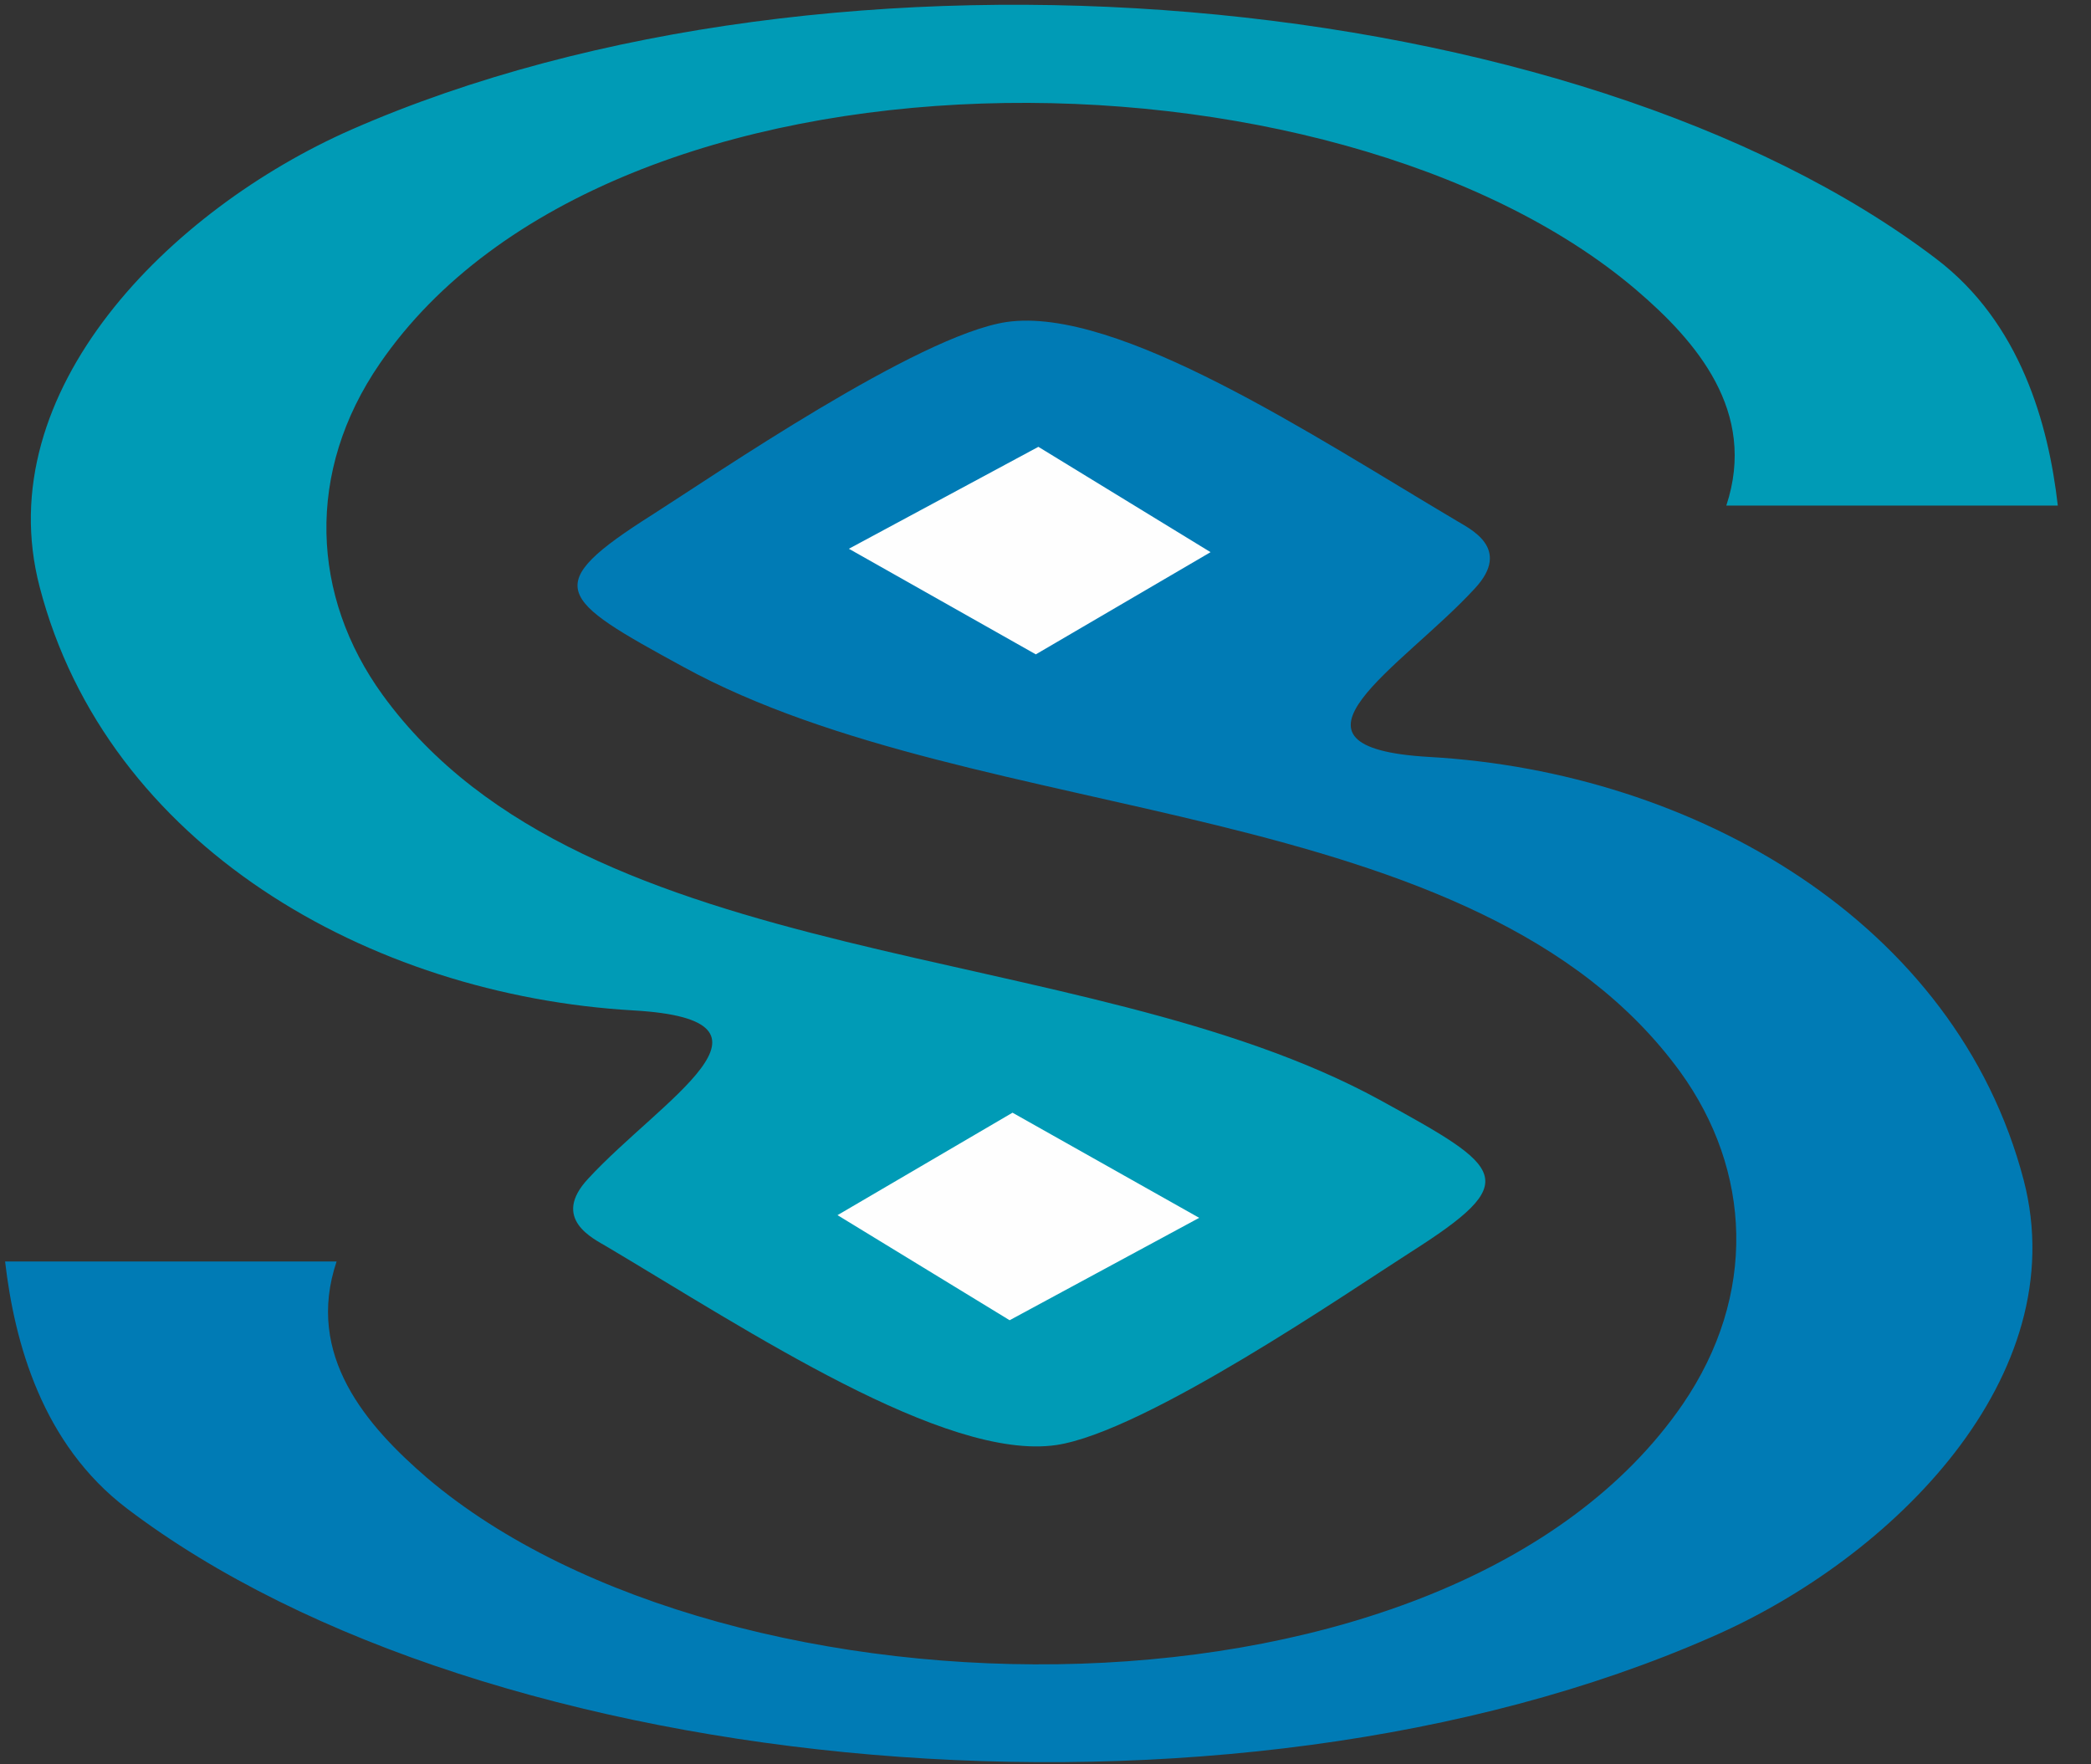 <?xml version="1.0" encoding="UTF-8" standalone="no"?>
<svg width="32px" height="27px" viewBox="0 0 32 27" version="1.1" xmlns="http://www.w3.org/2000/svg" xmlns:xlink="http://www.w3.org/1999/xlink" xmlns:sketch="http://www.bohemiancoding.com/sketch/ns">
    <rect x="0" y="0" width="32" height="27" fill="#333333" stroke="none"/>
    <!-- Generator: Sketch 3.3.2 (12043) - http://www.bohemiancoding.com/sketch -->
    <title>Group</title>
    <desc>Created with Sketch.</desc>
    <defs></defs>
    <g id="切图" stroke="none" stroke-width="1" fill="none" fill-rule="evenodd" sketch:type="MSPage">
        <g id="Group" sketch:type="MSLayerGroup">
            <path d="M16.165,22.114 C14.463,22.362 11.463,20.37 9.287,19.078 C9.085,18.957 8.426,18.653 9.002,18.037 C10.115,16.831 12.251,15.61 9.696,15.463 C5.642,15.229 1.635,12.934 0.607,8.983 C-0.179,5.98 2.605,3.204 5.379,1.983 C12.783,-1.262 24.133,-0.221 29.63,3.96 C30.922,4.941 31.349,6.489 31.492,7.737 L26.419,7.737 C26.895,6.297 25.959,5.22 25.033,4.43 C20.418,0.509 9.37,0.387 5.815,5.56 C4.671,7.22 4.76,9.126 5.858,10.638 C8.978,14.932 16.564,14.343 21.113,16.831 C23.032,17.884 23.313,18.066 21.581,19.167 C20.643,19.765 17.525,21.912 16.165,22.114 L16.165,22.114 Z" id="Fil" fill="#009BB6" sketch:type="MSShapeGroup"></path>
            <path d="M15.451,20.204 L12.817,18.596 L15.495,17.028 L18.352,18.637 L15.451,20.204 L15.451,20.204 Z" id="Fill" fill="#FEFEFE" sketch:type="MSShapeGroup"></path>
            <path d="M15.403,4.928 C17.104,4.68 20.114,6.68 22.284,7.965 C22.484,8.089 23.148,8.386 22.569,9.007 C21.458,10.215 19.319,11.438 21.876,11.584 C25.923,11.814 29.934,14.104 30.97,18.06 C31.751,21.064 28.968,23.845 26.191,25.053 C18.787,28.306 7.437,27.257 1.941,23.084 C0.647,22.099 0.223,20.554 0.078,19.305 L5.151,19.305 C4.667,20.744 5.611,21.821 6.538,22.619 C11.15,26.532 22.2,26.658 25.751,21.491 C26.895,19.819 26.807,17.914 25.712,16.401 C22.588,12.113 15.008,12.697 10.458,10.206 C8.535,9.156 8.257,8.97 9.986,7.875 C10.923,7.279 14.046,5.132 15.403,4.928 L15.403,4.928 Z" id="Fil" fill="#007BB5" sketch:type="MSShapeGroup"></path>
            <path d="M15.891,6.838 L18.526,8.45 L15.852,10.014 L12.991,8.398 L15.891,6.838 L15.891,6.838 Z" id="Fil" fill="#FEFEFE" sketch:type="MSShapeGroup"></path>
        </g>
    </g>
</svg>